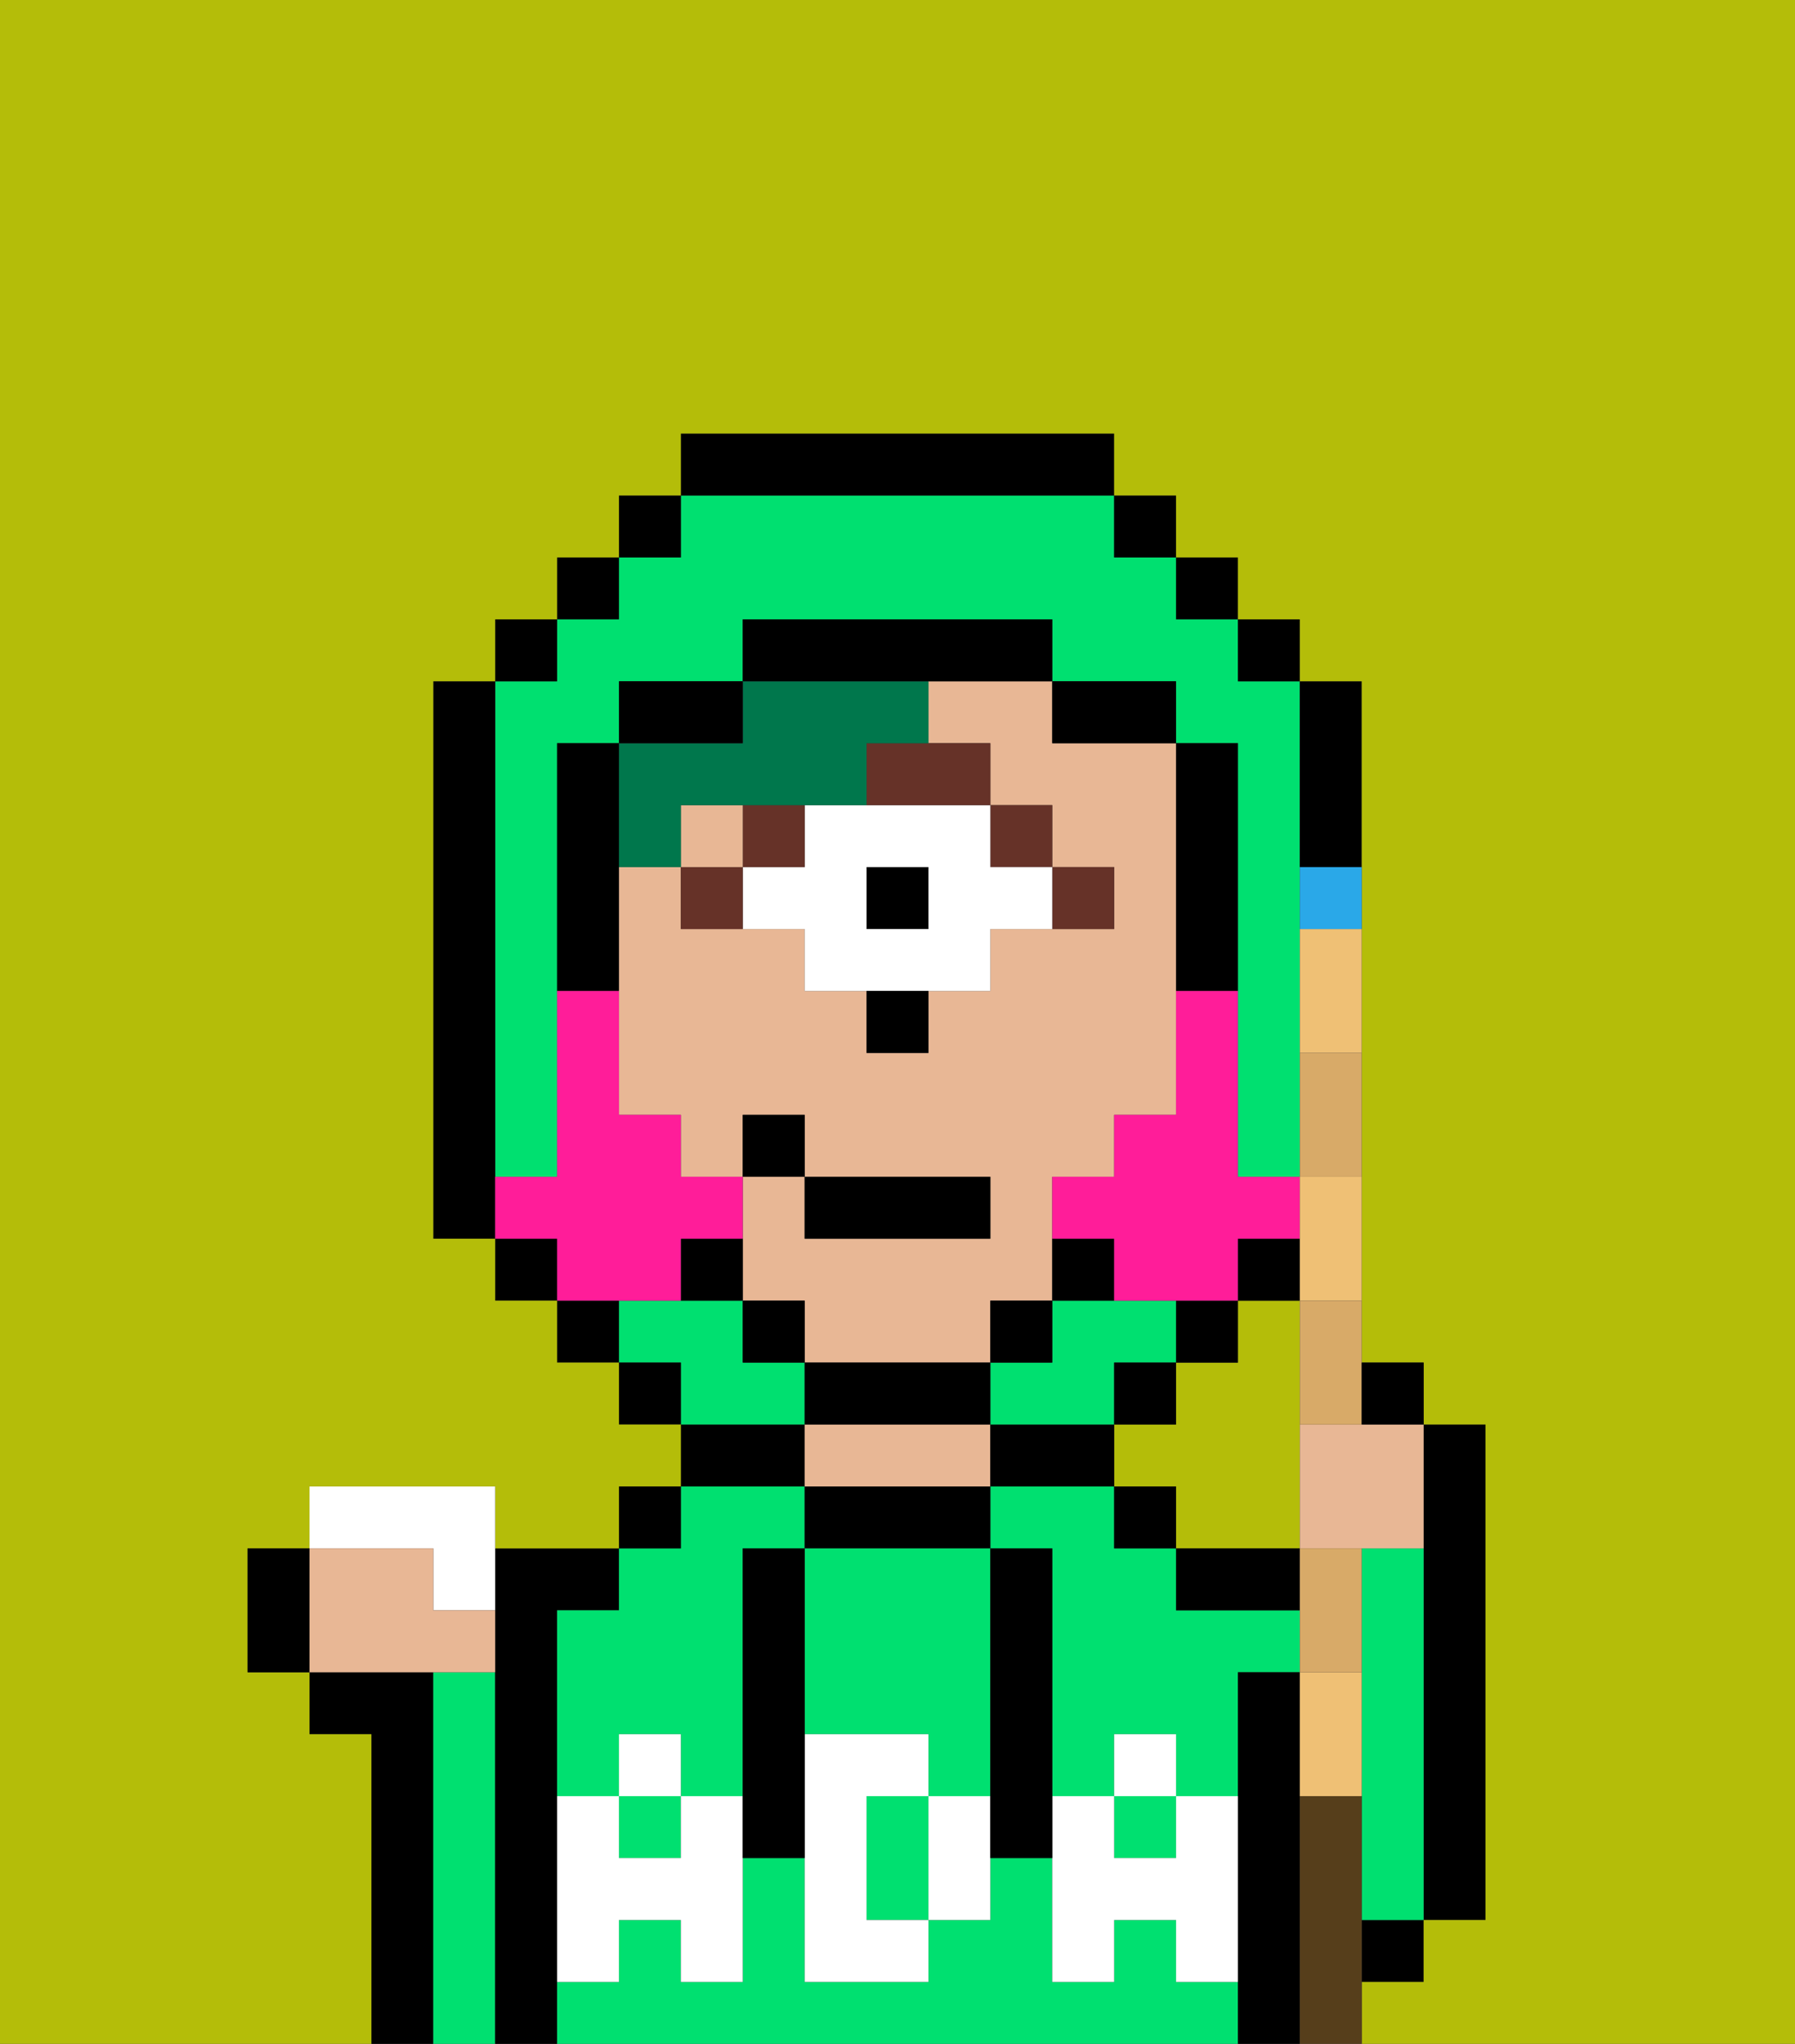 <svg xmlns="http://www.w3.org/2000/svg" viewBox="0 0 29 33"><rect x="0" y="0" width="29" height="33" fill="#333333" stroke="none"/><defs><style>polygon,rect,path{shape-rendering:crispedges;}.ta127-1{fill:#b4bd09;}.ta127-2{fill:#000000;}.ta127-3{fill:#00e070;}.ta127-4{fill:#e8b795;}.ta127-5{fill:#ffffff;}.ta127-6{fill:#663228;}.ta127-7{fill:#ffffff;}.ta127-8{fill:#00774c;}.ta127-9{fill:#ff1d99;}.ta127-10{fill:#efc075;}.ta127-11{fill:#2aa8e8;}.ta127-12{fill:#d8aa68;}.ta127-13{fill:#563e1b;}</style></defs><path class="ta127-1" d="M20,22H19v1H18v1h1v1h2V21H20Z"/><path class="ta127-2" d="M23,29v2h1V23H23v6Z"/><path class="ta127-2" d="M7,27H5v1H6v5H7V27Z"/><path class="ta127-3" d="M8,27H7v6H8V27Z"/><path class="ta127-2" d="M9,31V26h1V25H8v8H9V31Z"/><rect class="ta127-3" x="10" y="29" width="1" height="1"/><path class="ta127-3" d="M9,26v3h1V28h1v1h1V25h1V24H11v1H10v1Z"/><path class="ta127-3" d="M20,26H19V25H18V24H16v1h1v4h1V28h1v1h1V27h1V26Z"/><rect class="ta127-3" x="18" y="29" width="1" height="1"/><path class="ta127-3" d="M19,32V31H18v1H17V30H16v1H15v1H13V30H12v2H11V31H10v1H9v1H20V32Z"/><rect class="ta127-2" x="10" y="24" width="1" height="1"/><path class="ta127-2" d="M13,23H11v1h2Z"/><path class="ta127-2" d="M16,25V24H13v1h3Z"/><path class="ta127-4" d="M16,24V23H13v1h3Z"/><path class="ta127-2" d="M17,23H16v1h2V23Z"/><rect class="ta127-2" x="18" y="24" width="1" height="1"/><rect class="ta127-2" x="22" y="31" width="1" height="1"/><path class="ta127-2" d="M19,26h2V25H19Z"/><path class="ta127-2" d="M21,29V27H20v6h1V29Z"/><path class="ta127-3" d="M23,25H22v6h1V25Z"/><path class="ta127-3" d="M13,28h2v1h1V25H13v3Z"/><path class="ta127-3" d="M14,29v2h1V29Z"/><path class="ta127-5" d="M19,30H18V29H17v3h1V31h1v1h1V29H19Z"/><rect class="ta127-5" x="18" y="28" width="1" height="1"/><path class="ta127-5" d="M15,29v2h1V29Z"/><path class="ta127-5" d="M14,30V29h1V28H13v4h2V31H14Z"/><path class="ta127-5" d="M11,29v1H10V29H9v3h1V31h1v1h1V29Z"/><rect class="ta127-5" x="10" y="28" width="1" height="1"/><path class="ta127-2" d="M13,27V25H12v5h1V27Z"/><path class="ta127-2" d="M17,28V25H16v5h1V28Z"/><path class="ta127-4" d="M16,22V21h1V19h1V18h1V12H17V11H15v1h1v1h1v1h1v1H16v1H15v1H14V16H13V15H11V14H10v4h1v1h1V18h1v1h3v1H13V19H12v2h1v1h3Z"/><path class="ta127-6" d="M18,15V14H17v1Z"/><rect class="ta127-6" x="16" y="13" width="1" height="1"/><rect class="ta127-2" x="14" y="14" width="1" height="1"/><path class="ta127-7" d="M13,13v1H12v1h1v1h3V15h1V14H16V13H13Zm2,2H14V14h1Z"/><path class="ta127-6" d="M14,13h2V12H14Z"/><rect class="ta127-6" x="12" y="13" width="1" height="1"/><path class="ta127-6" d="M11,14v1h1V14Z"/><path class="ta127-2" d="M14,17h1V16H14Z"/><rect class="ta127-4" x="11" y="13" width="1" height="1"/><path class="ta127-8" d="M11,14V13h3V12h1V11H12v1H10v2Z"/><path class="ta127-3" d="M8,18v1H9V12h1V11h2V10h5v1h2v1h1v7h1V11H20V10H19V9H18V8H11V9H10v1H9v1H8v7Z"/><path class="ta127-3" d="M18,23V22h1V21H17v1H16v1h2Z"/><path class="ta127-3" d="M13,22H12V21H10v1h1v1h2Z"/><rect class="ta127-2" x="10" y="8" width="1" height="1"/><rect class="ta127-2" x="9" y="9" width="1" height="1"/><rect class="ta127-2" x="8" y="10" width="1" height="1"/><path class="ta127-2" d="M8,18V11H7v9H8V18Z"/><rect class="ta127-2" x="8" y="20" width="1" height="1"/><rect class="ta127-2" x="9" y="21" width="1" height="1"/><rect class="ta127-2" x="10" y="22" width="1" height="1"/><rect class="ta127-2" x="18" y="22" width="1" height="1"/><rect class="ta127-2" x="19" y="21" width="1" height="1"/><rect class="ta127-2" x="20" y="20" width="1" height="1"/><path class="ta127-2" d="M21,14h1V11H21v3Z"/><rect class="ta127-2" x="20" y="10" width="1" height="1"/><rect class="ta127-2" x="19" y="9" width="1" height="1"/><rect class="ta127-2" x="18" y="8" width="1" height="1"/><path class="ta127-2" d="M18,8V7H11V8h7Z"/><path class="ta127-2" d="M12,11H10v1h2Z"/><path class="ta127-2" d="M10,12H9v4h1V12Z"/><path class="ta127-2" d="M11,20v1h1V20Z"/><rect class="ta127-2" x="12" y="21" width="1" height="1"/><path class="ta127-2" d="M16,23V22H13v1h3Z"/><rect class="ta127-2" x="16" y="21" width="1" height="1"/><path class="ta127-2" d="M18,20H17v1h1Z"/><path class="ta127-2" d="M19,16h1V12H19v4Z"/><path class="ta127-2" d="M18,12h1V11H17v1Z"/><path class="ta127-2" d="M15,11h2V10H12v1h3Z"/><path class="ta127-1" d="M0,7V33H6V28H5V27H4V25H5V24H8v1h2V24h1V23H10V22H9V21H8V20H7V11H8V10H9V9h1V8h1V7h7V8h1V9h1v1h1v1h1V22h1v1h1v8H23v1H22v1h7V0H0Z"/><path class="ta127-9" d="M19,17v1H18v1H17v1h1v1h2V20h1V19H20V16H19Z"/><path class="ta127-9" d="M11,21V20h1V19H11V18H10V16H9v3H8v1H9v1h2Z"/><rect class="ta127-2" x="13" y="19" width="3" height="1"/><rect class="ta127-2" x="12" y="18" width="1" height="1"/><path class="ta127-10" d="M21,27v2h1V27Z"/><path class="ta127-10" d="M21,20v1h1V19H21Z"/><path class="ta127-10" d="M21,16v1h1V15H21Z"/><path class="ta127-11" d="M21,15h1V14H21Z"/><path class="ta127-4" d="M21,23v2h2V23H21Z"/><path class="ta127-12" d="M22,26V25H21v2h1Z"/><path class="ta127-12" d="M21,23h1V21H21Z"/><path class="ta127-12" d="M21,18v1h1V17H21Z"/><path class="ta127-7" d="M7,26H8V24H5v1H7Z"/><path class="ta127-4" d="M8,27V26H7V25H5v2H8Z"/><path class="ta127-13" d="M22,31V29H21v4h1V31Z"/><path class="ta127-2" d="M23,23V22H22v1Z"/><path class="ta127-2" d="M4,25v2H5V25Z"/></svg>